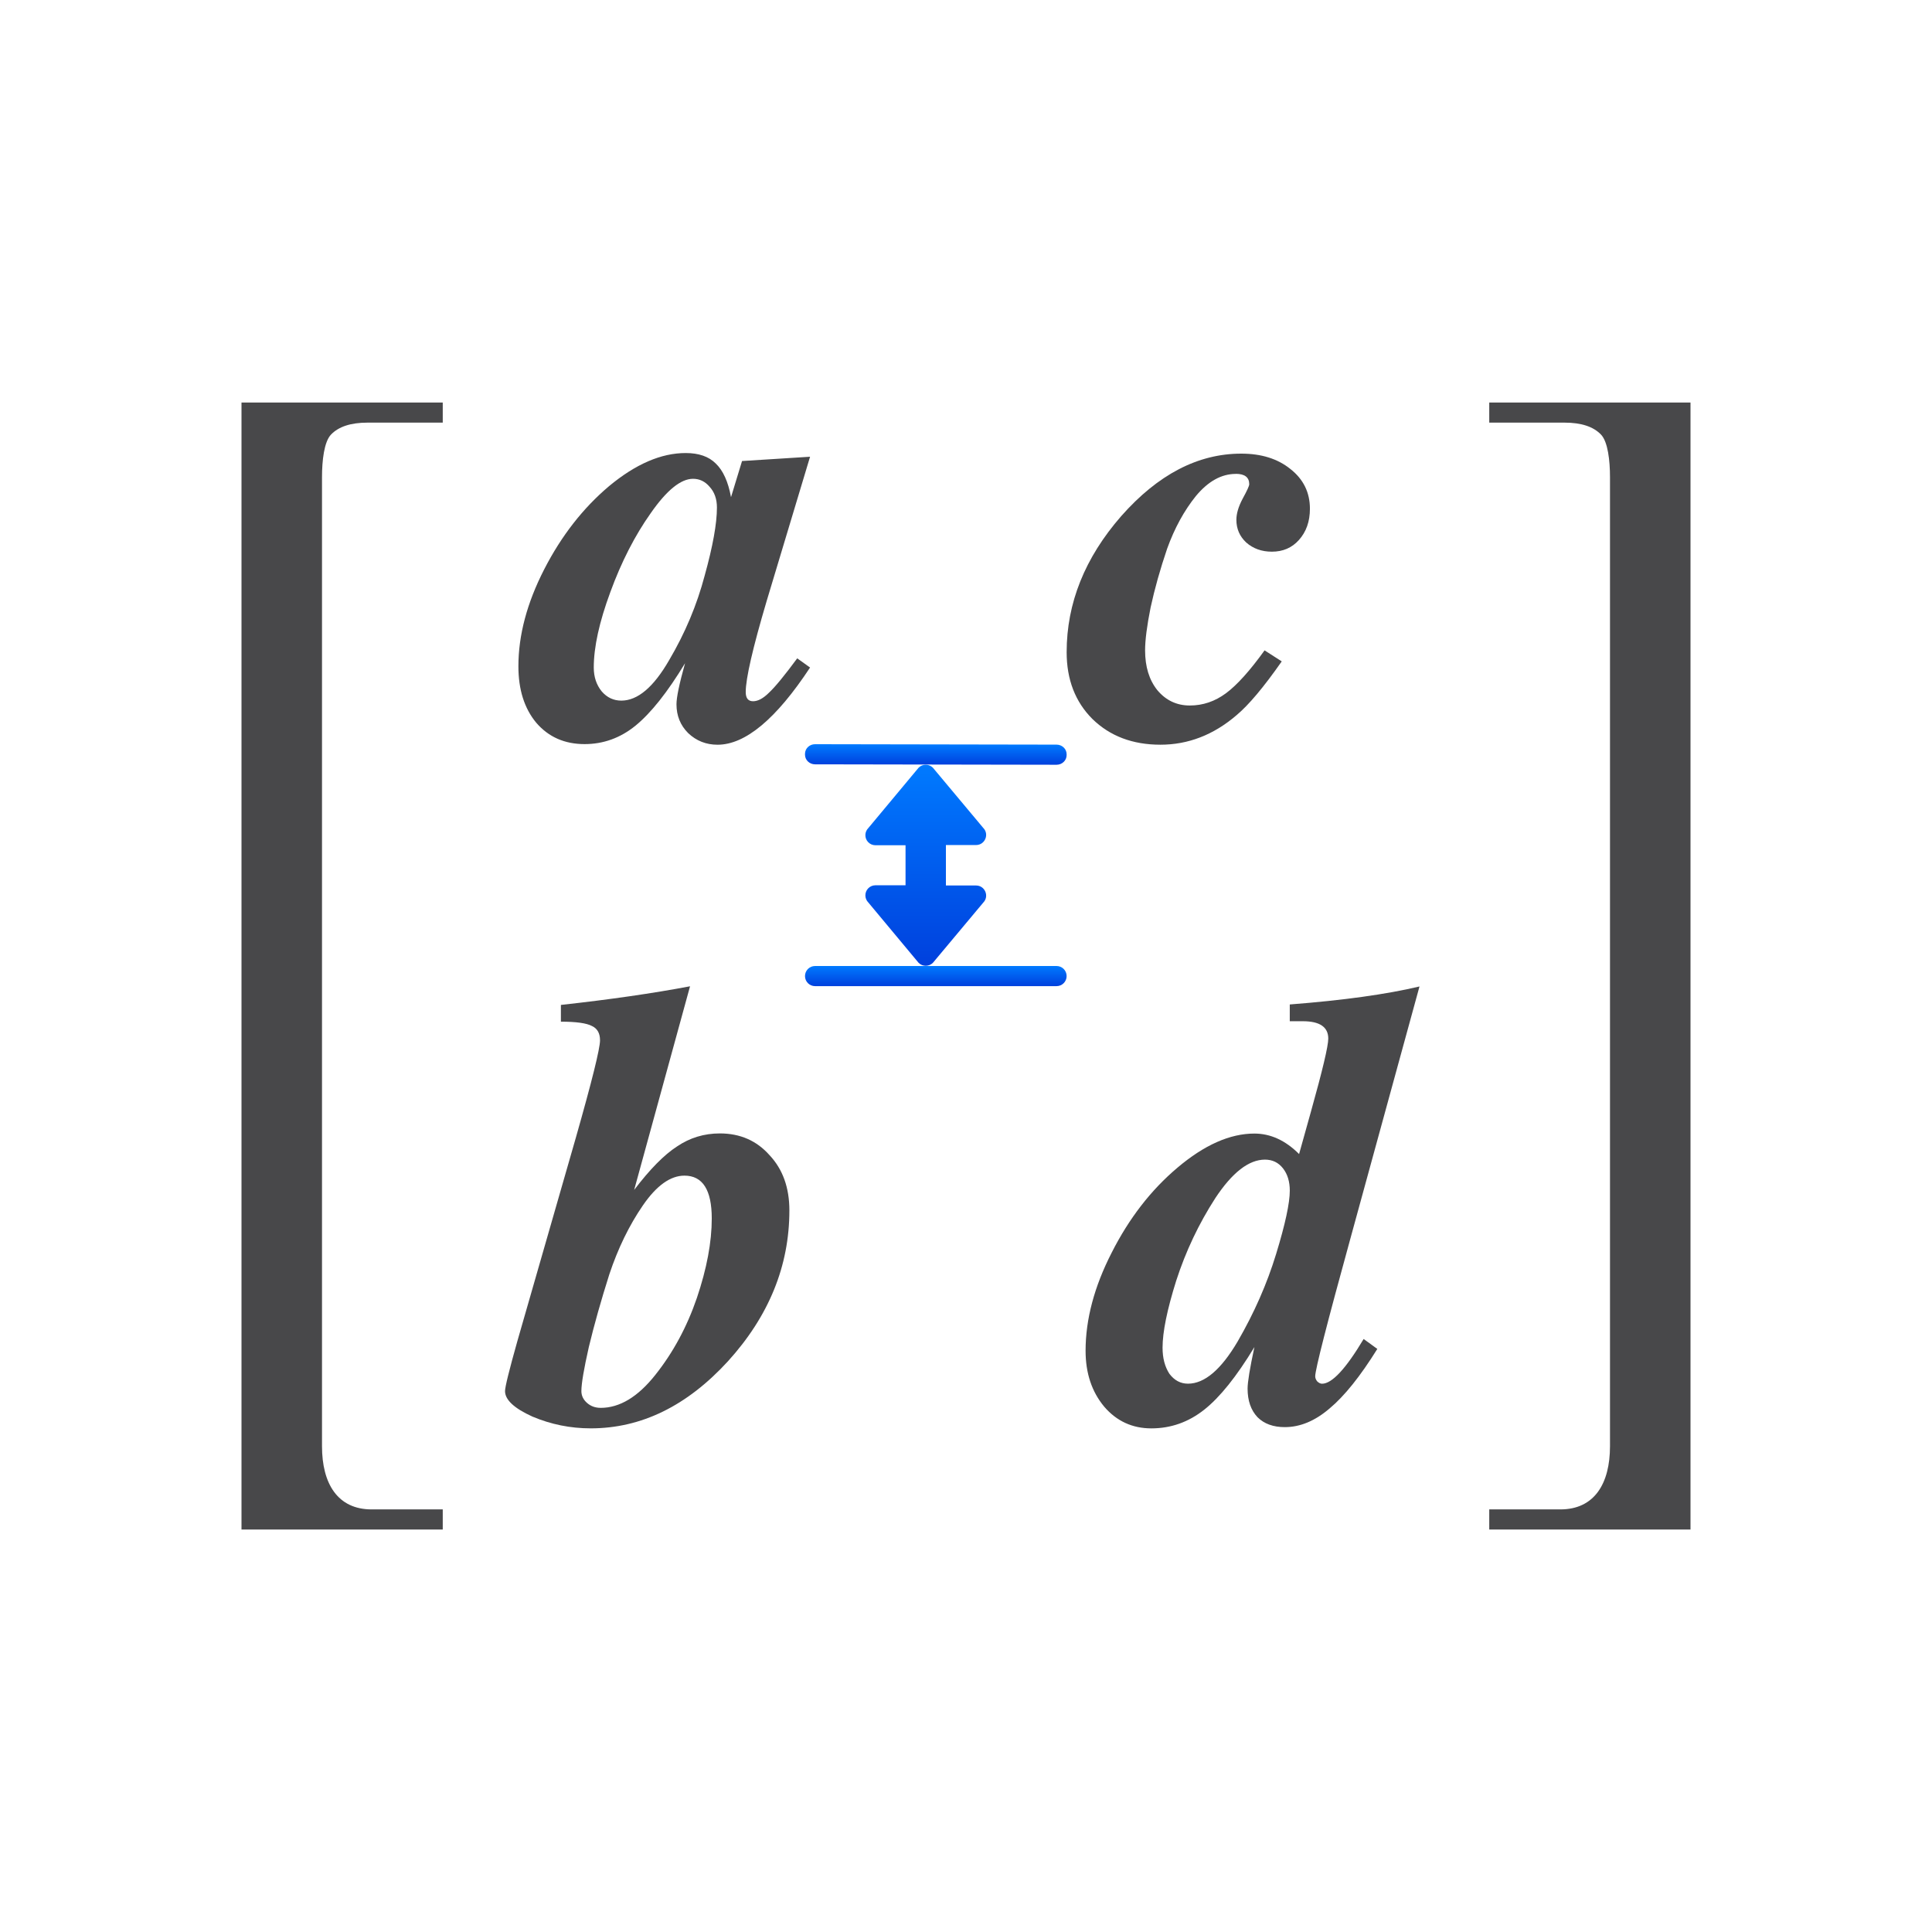 <svg height="96" viewBox="0 0 96 96" width="96" xmlns="http://www.w3.org/2000/svg" xmlns:xlink="http://www.w3.org/1999/xlink"><linearGradient id="a" gradientTransform="matrix(0 -1 -1 0 90 21.011)" gradientUnits="userSpaceOnUse" x1="1.011" x2="7.011" y1="8" y2="8"><stop offset="0" stop-color="#0040dd"/><stop offset="1" stop-color="#007aff"/></linearGradient><linearGradient id="b" gradientTransform="matrix(1 0 0 -1 23.989 75)" gradientUnits="userSpaceOnUse" x1="10.011" x2=".011" xlink:href="#a" y1="8" y2="8"/><linearGradient id="c" gradientTransform="matrix(-1 0 -0 -1 36.011 75)" gradientUnits="userSpaceOnUse" x1="2.011" x2="12.011" xlink:href="#a" y1="8" y2="8"/><linearGradient id="d" gradientTransform="matrix(0 1 -1 0 123 -6)" gradientUnits="userSpaceOnUse" x1="44" x2="43" xlink:href="#a" y1="75.5" y2="75.5"/><linearGradient id="e" gradientTransform="matrix(-1 0 -0 -1 128 72)" gradientUnits="userSpaceOnUse" x1="84" x2="84" xlink:href="#a" y1="23" y2="24"/><g fill="#48484a"><path d="m22 75v1h-10v-56h10v1h-3.74c-.828 0-1.431.197-1.811.592-.345.359-.449 1.295-.449 2.12v.289 47.5.358c0 1.865.777 3.142 2.466 3.142z"/><path d="m74 75v1h10v-56h-10v1h3.74c.828 0 1.431.197 1.811.592.345.359.449 1.295.449 2.12v.289 47.5.358c0 1.865-.777 3.142-2.466 3.142z"/><path d="m35.624 25.222q0-.639-.365-1.035-.335-.396-.822-.396-.913 0-2.101 1.705-1.187 1.675-2.01 3.928-.822 2.223-.822 3.745 0 .7.396 1.187.396.457.974.457 1.218 0 2.375-2.01 1.187-2.01 1.766-4.202.609-2.192.609-3.38zm3.989 7.49.639.457q-2.527 3.836-4.598 3.836-.853 0-1.461-.579-.579-.579-.579-1.431 0-.518.426-2.04-1.309 2.162-2.466 3.106-1.127.913-2.527.913-1.492 0-2.405-1.066-.883-1.066-.883-2.801 0-2.314 1.279-4.811 1.279-2.497 3.227-4.141 1.979-1.644 3.806-1.644.974 0 1.492.518.548.518.761 1.675l.548-1.796 3.38-.213-2.162 7.186q-1.035 3.501-1.035 4.506 0 .457.365.457.365 0 .792-.426.457-.426 1.401-1.705z"/><path d="m27.871 50.767v-.833q3.64-.401 6.417-.926l-2.777 10.119q1.172-1.543 2.129-2.16.956-.648 2.129-.648 1.512 0 2.468 1.08.987 1.049.987 2.746 0 4.134-3.054 7.497-3.054 3.332-6.818 3.332-1.512 0-2.9-.586-1.357-.617-1.357-1.265 0-.309.617-2.499l2.9-10.088q1.203-4.227 1.203-4.844 0-.524-.401-.71-.401-.216-1.543-.216zm1.974 19.189q1.419 0 2.715-1.635 1.327-1.666 2.067-3.826.74-2.19.74-3.949 0-2.129-1.357-2.129-1.049 0-2.067 1.481-1.018 1.481-1.666 3.424-.617 1.944-1.018 3.61-.37 1.635-.37 2.19 0 .339.278.586.278.247.679.247z"/><path d="m67.759 66.534.679.493q-1.265 2.036-2.375 2.961-1.079.925-2.221.925-.864 0-1.357-.493-.493-.524-.493-1.419 0-.493.339-2.066-1.326 2.19-2.498 3.115-1.172.925-2.622.925-1.419 0-2.344-1.079-.925-1.11-.925-2.776 0-2.344 1.295-4.873 1.295-2.56 3.269-4.225 2.005-1.696 3.824-1.696 1.203 0 2.221 1.018l.586-2.097q.864-3.084.864-3.639 0-.864-1.265-.864h-.648v-.833q3.979-.308 6.446-.894l-3.424 12.491q-1.758 6.384-1.758 6.878 0 .123.093.247.123.123.247.123.74 0 2.066-2.221zm-3.67-7.371q0-.679-.339-1.11-.339-.432-.894-.432-1.203 0-2.467 1.912-1.234 1.912-1.943 4.102-.679 2.159-.679 3.331 0 .771.339 1.295.37.493.925.493 1.234 0 2.467-2.097 1.234-2.128 1.912-4.349.679-2.221.679-3.146z"/><path d="m61.405 23.548q-1.066 0-1.979 1.096-.883 1.096-1.431 2.618-.518 1.522-.822 2.923-.274 1.37-.274 2.131 0 1.218.609 1.979.639.761 1.614.761.974 0 1.796-.609.822-.609 1.918-2.131l.853.548q-1.34 1.918-2.253 2.679-1.705 1.461-3.776 1.461-2.07 0-3.38-1.279-1.279-1.279-1.279-3.319 0-3.654 2.71-6.759 2.74-3.106 5.968-3.106 1.492 0 2.436.761.974.761.974 1.979 0 .944-.548 1.553-.518.579-1.34.579-.761 0-1.279-.457-.487-.457-.487-1.127 0-.457.304-1.035.335-.609.335-.731 0-.518-.67-.518z"/></g><g transform="matrix(0 1 -1 0 113 14)"><path d="m27.484 70c-.127-.004-.248-.056-.338-.146l-3-2.5c-.098-.098-.146-.226-.146-.354s.049-.256.146-.354l2.989-2.5c.314-.314.852-.093.854.352v1.502h2.5c.275.001.5.225.5.5l.011 1c-0.0.277-.225.501-.502.5h-2.498v1.5c0.0.282-.233.509-.516.5z" fill="url(#b)"/><path d="m30.505 70c.127-.004.248-.056.338-.146l3-2.5c.098-.098.146-.226.146-.354 0-.128-.049-.256-.146-.354l-2.989-2.5c-.314-.314-.852-.093-.854.352v1.502h-2.5c-.275.001-.5.225-.5.5l-.011 1c0.0.277.225.501.502.5h2.498v1.5c-0.0.282.233.509.516.5z" fill="url(#c)"/></g><path d="m52.5 38c.277 0.0.5-.214.5-.479v-.021-.021c0-.265-.223-.478-.5-.479l-12-.021c-.277-0-.5.214-.5.479v.021.021c0 .265.223.478.5.479z" fill="url(#d)"/><path d="m52.5 49c.277 0 .5-.223.5-.5s-.223-.5-.5-.5h-12c-.277 0-.5.223-.5.5s.223.5.5.5z" fill="url(#e)" stroke-linecap="square" stroke-opacity=".567"/></svg>
